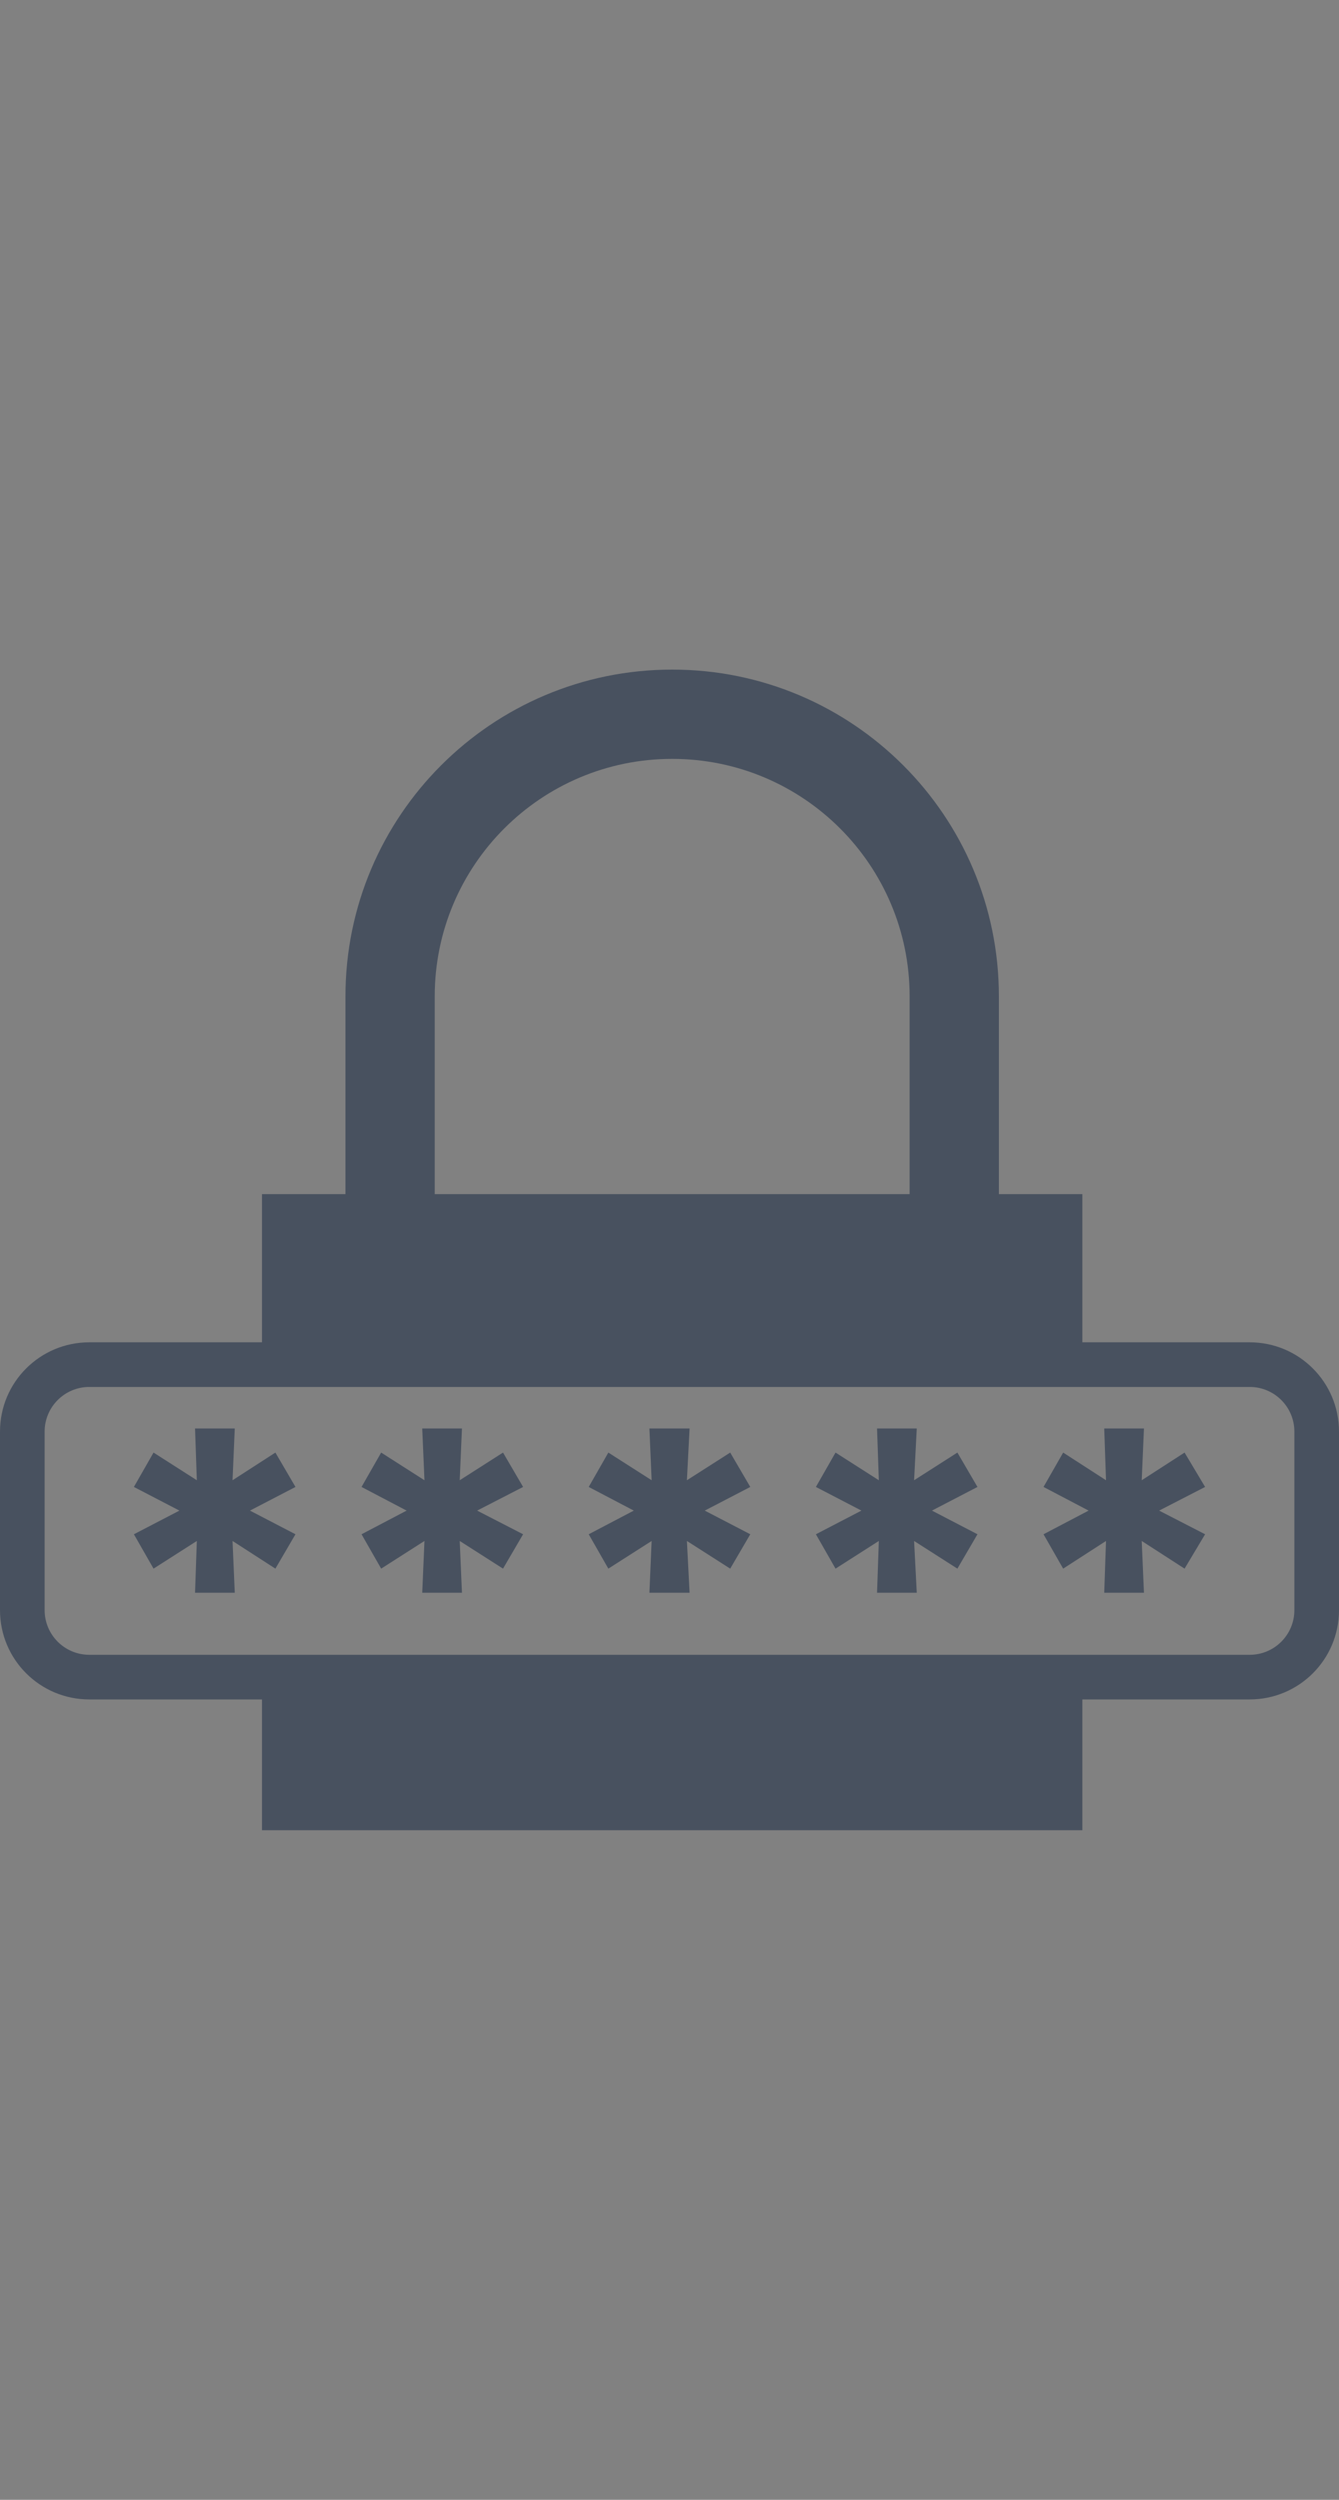 <svg xmlns="http://www.w3.org/2000/svg" width="30" height="56" viewBox="0 0 30 56">
  <rect x="0" y="0" width="30" height="56" fill="#808080" stroke="none"/>
  <g fill="none" fill-rule="evenodd">
    <rect width="30" height="56" fill="#FFFFFF" fill-opacity=".01"/>
    <g fill="#48515F" transform="translate(0 15)">
      <path d="M28,15.07 L24.25,15.07 L24.25,11.75 L22.38,11.75 L22.38,7.32 C22.38,3.277 19.103,0 15.06,0 C11.017,0 7.74,3.277 7.74,7.32 L7.74,11.75 L5.87,11.75 L5.87,15.07 L2,15.07 C0.895,15.07 1.3527075e-16,15.965 0,17.07 L0,21.07 C1.3527075e-16,22.175 0.895,23.07 2,23.07 L5.87,23.07 L5.87,26 L24.25,26 L24.25,23.07 L28,23.07 C29.105,23.07 30,22.175 30,21.07 L30,17.07 C30,15.965 29.105,15.07 28,15.07 L28,15.07 Z M9.74,7.32 C9.74,4.382 12.122,2 15.06,2 C17.998,2 20.38,4.382 20.38,7.32 L20.38,11.75 L9.74,11.75 L9.74,7.32 Z M29,21.07 C29,21.622 28.552,22.07 28,22.07 L2,22.07 C1.448,22.07 1,21.622 1,21.07 L1,17.07 C1,16.518 1.448,16.07 2,16.07 L28,16.07 C28.552,16.07 29,16.518 29,17.07 L29,21.07 Z"/>
      <polygon points="6.17 17.54 5.21 18.16 5.26 17 4.37 17 4.41 18.16 3.44 17.54 3 18.31 4.02 18.84 3 19.37 3.44 20.14 4.41 19.52 4.37 20.68 5.26 20.68 5.21 19.52 6.17 20.14 6.62 19.37 5.6 18.84 6.62 18.31"/>
      <polygon points="11.27 17.54 10.3 18.16 10.35 17 9.46 17 9.51 18.16 8.54 17.54 8.1 18.31 9.11 18.84 8.1 19.37 8.54 20.14 9.51 19.52 9.46 20.68 10.35 20.68 10.3 19.52 11.27 20.14 11.72 19.37 10.69 18.84 11.72 18.31"/>
      <polygon points="16.36 17.54 15.39 18.16 15.45 17 14.55 17 14.6 18.16 13.63 17.54 13.19 18.31 14.2 18.84 13.19 19.37 13.63 20.14 14.6 19.52 14.55 20.68 15.45 20.68 15.39 19.52 16.36 20.14 16.81 19.37 15.79 18.84 16.81 18.31"/>
      <polygon points="21.45 17.54 20.48 18.16 20.54 17 19.65 17 19.69 18.16 18.72 17.54 18.28 18.31 19.3 18.84 18.28 19.37 18.72 20.14 19.69 19.52 19.65 20.68 20.54 20.68 20.48 19.52 21.45 20.14 21.9 19.37 20.88 18.84 21.9 18.31"/>
      <polygon points="26.54 17.54 25.58 18.16 25.63 17 24.74 17 24.78 18.16 23.82 17.54 23.38 18.31 24.39 18.84 23.38 19.37 23.82 20.14 24.78 19.52 24.74 20.68 25.63 20.68 25.58 19.52 26.54 20.14 27 19.37 25.97 18.84 27 18.31"/>
    </g>
  </g>
</svg>
